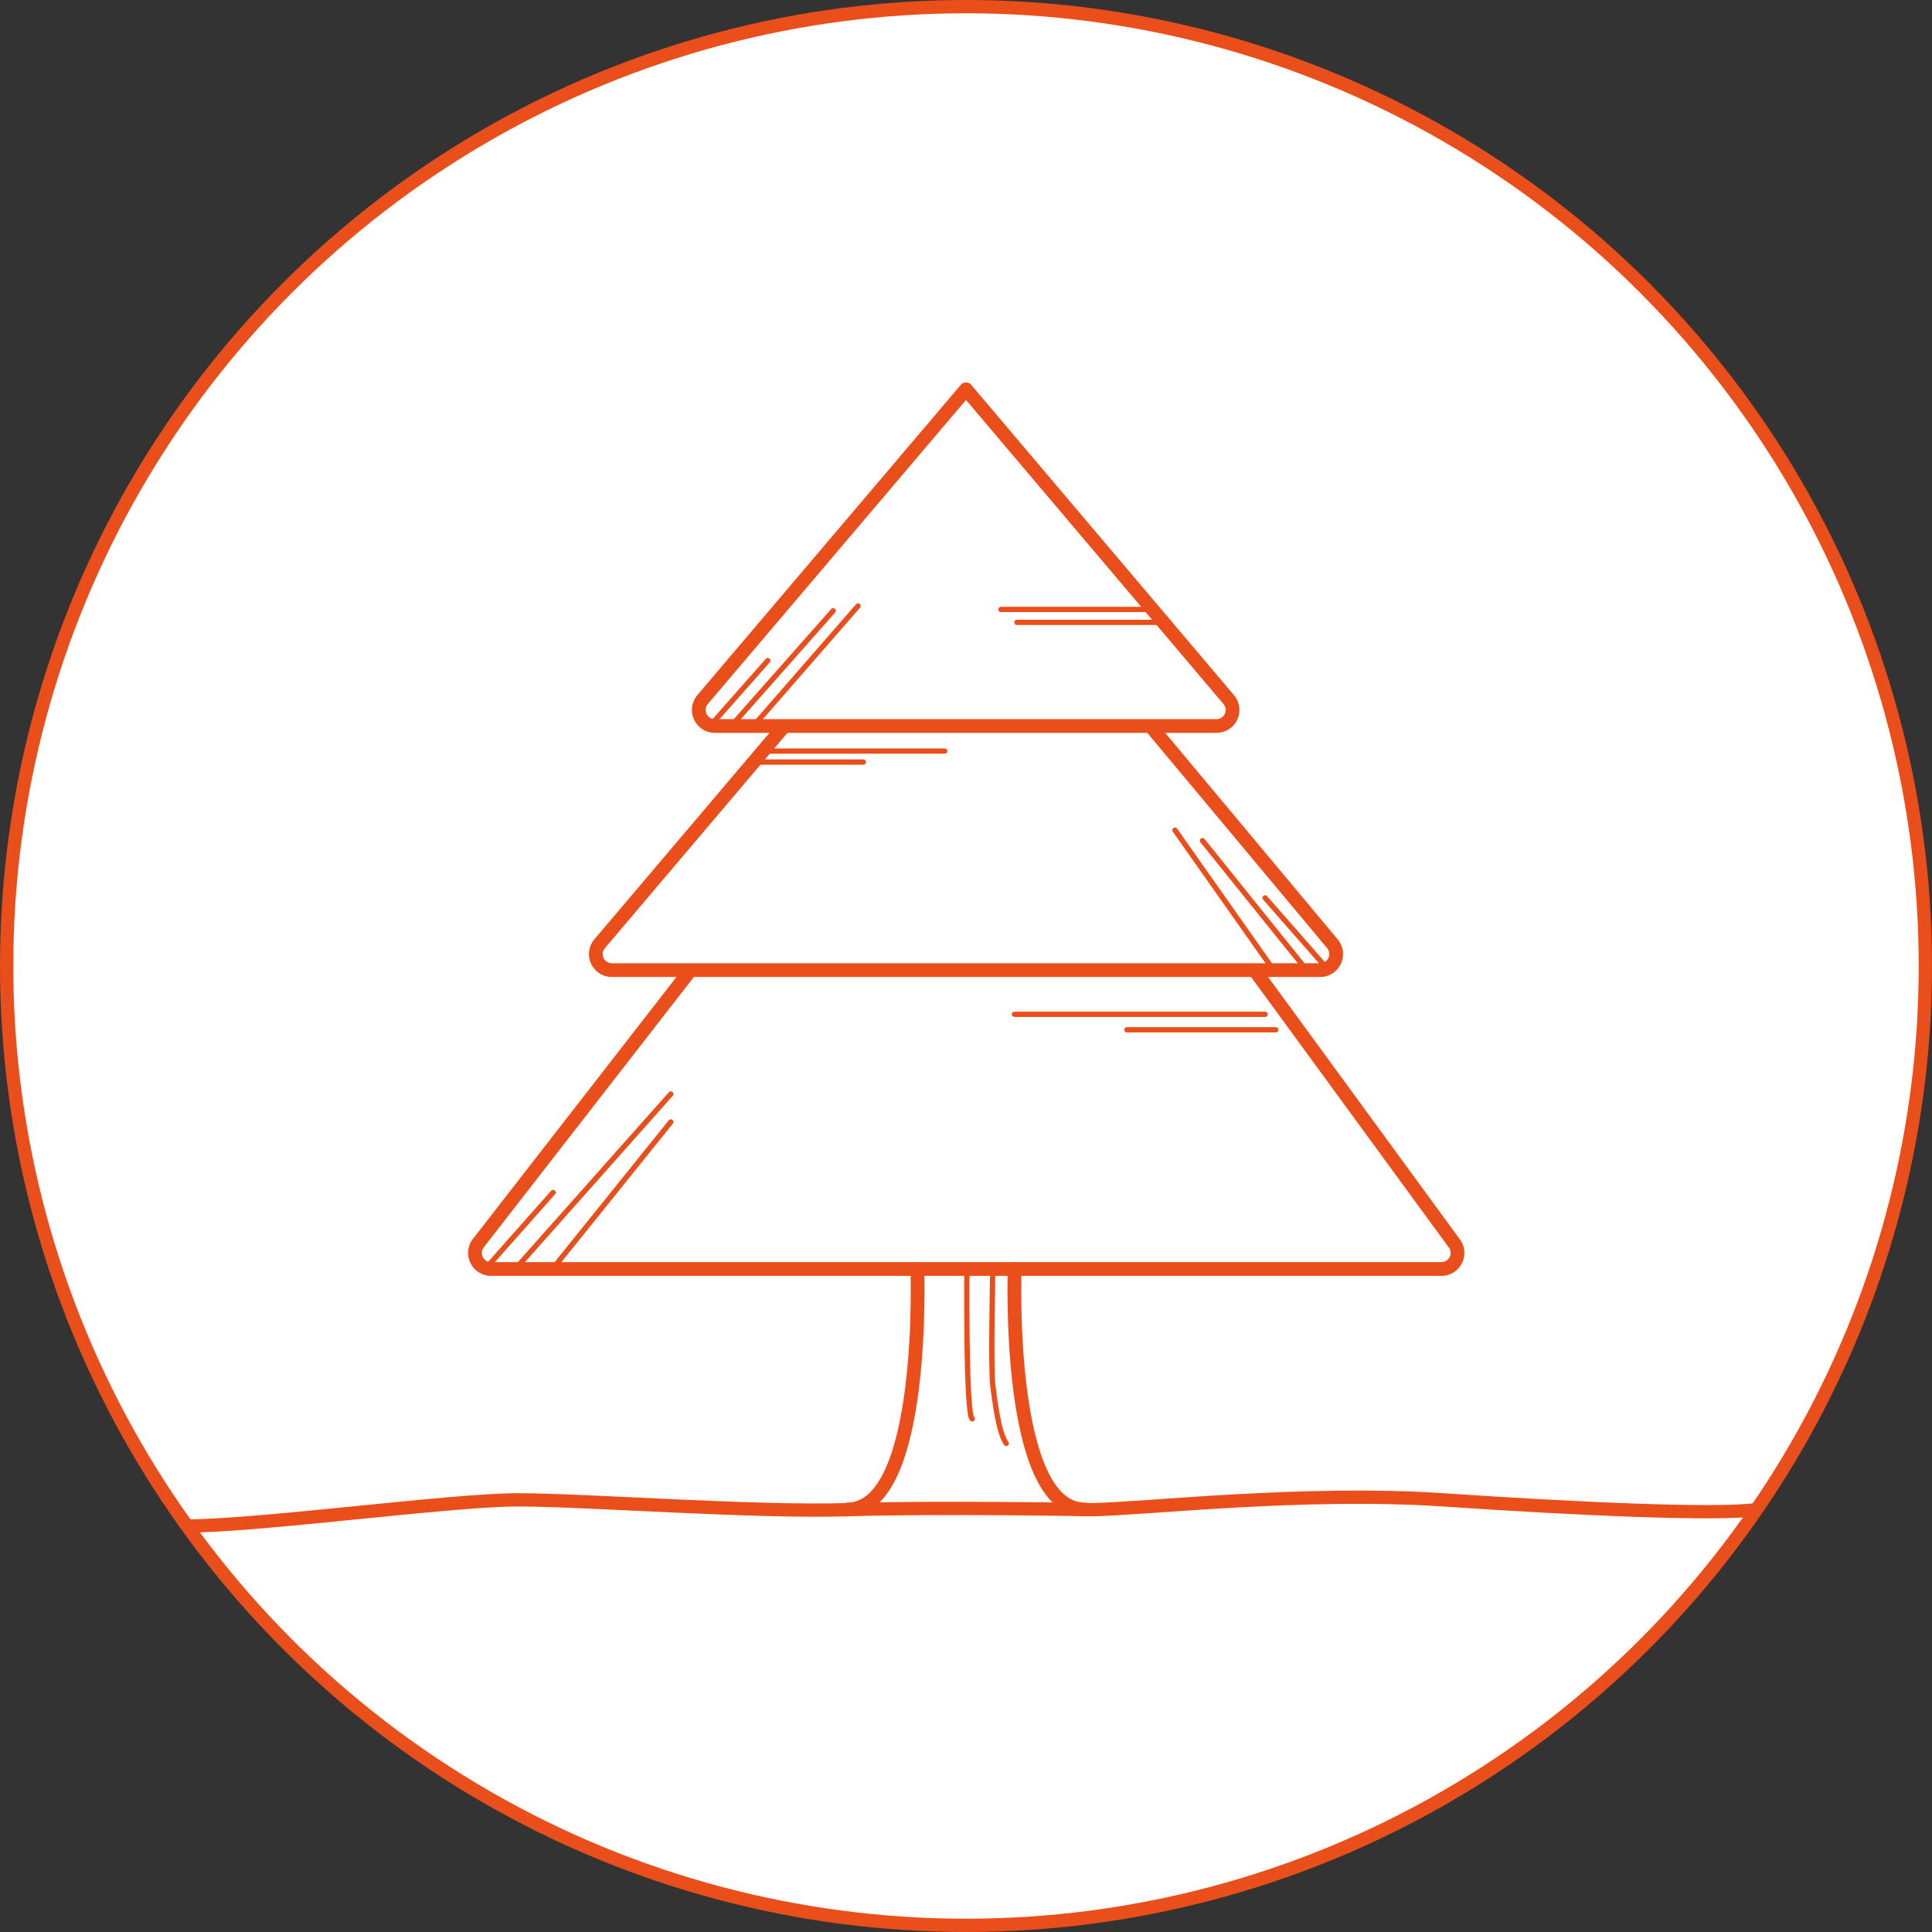 <svg xmlns="http://www.w3.org/2000/svg" xmlns:xlink="http://www.w3.org/1999/xlink" width="59.52mm" height="59.52mm" viewBox="0 0 168.72 168.72">
  <rect x="0" y="0" width="168.72" height="168.72" fill="#333333" stroke="none"/>
  <defs>
    <style>
      .cls-1, .cls-2, .cls-6 {
        fill: #fff;
      }

      .cls-1, .cls-4, .cls-5, .cls-6, .cls-7 {
        stroke: #e94e1b;
        stroke-linecap: round;
        stroke-linejoin: round;
      }

      .cls-1, .cls-4 {
        stroke-width: 1.16px;
      }

      .cls-3 {
        clip-path: url(#clip-path);
      }

      .cls-4, .cls-5, .cls-7 {
        fill: none;
      }

      .cls-5, .cls-6 {
        stroke-width: 1.2px;
      }

      .cls-7 {
        stroke-width: 0.46px;
      }
    </style>
    <clipPath id="clip-path">
      <circle class="cls-1" cx="84.36" cy="84.36" r="83.78"/>
    </clipPath>
  </defs>
  <g id="forest">
    <g>
      <circle class="cls-2" cx="84.36" cy="84.36" r="83.78"/>
      <g class="cls-3">
        <path class="cls-1" d="M16.33,133.26c6.36,0,23-2.28,28.91-2.28s20.46,1.11,28.75.86,21.32,0,21.32,0c4.46-.05,18.49-1.68,30.7-.86s23.66,1.32,27.39.86"/>
      </g>
      <circle class="cls-4" cx="84.36" cy="84.36" r="83.78"/>
    </g>
    <path class="cls-5" d="M80.11,110.82s.78,21-6.12,21"/>
    <path class="cls-5" d="M88.61,110.82s-.78,21,6.12,21"/>
    <path class="cls-5" d="M60.3,84.72,41.79,108.54a1.4,1.4,0,0,0,1.09,2.28h83a1.4,1.4,0,0,0,1.09-2.28L109.56,84.72C109,84,60.86,84,60.3,84.72Z"/>
    <path class="cls-6" d="M68.43,63.47,52.37,82.41a1.4,1.4,0,0,0,1.06,2.31h61.86a1.4,1.4,0,0,0,1.06-2.31L100.43,63.35C99.87,62.69,69,62.81,68.43,63.47Z"/>
    <path class="cls-6" d="M84.36,34l-23,27.09a1.4,1.4,0,0,0,1.07,2.31h43.8a1.4,1.4,0,0,0,1.07-2.31Z"/>
    <line class="cls-7" x1="87.42" y1="53.22" x2="100.43" y2="53.22"/>
    <line class="cls-7" x1="72.76" y1="53.34" x2="63.8" y2="63.47"/>
    <line class="cls-7" x1="74.93" y1="52.92" x2="65.84" y2="63.35"/>
    <line class="cls-7" x1="114.11" y1="84.72" x2="105.01" y2="73.41"/>
    <line class="cls-7" x1="111.22" y1="84.72" x2="102.61" y2="72.5"/>
    <line class="cls-7" x1="66.75" y1="65.59" x2="82.5" y2="65.59"/>
    <line class="cls-7" x1="88.59" y1="88.58" x2="110.48" y2="88.58"/>
    <line class="cls-7" x1="48.66" y1="110.31" x2="58.58" y2="97.98"/>
    <line class="cls-7" x1="45.24" y1="110.55" x2="58.58" y2="95.54"/>
    <path class="cls-7" d="M86.7,110.82s-.19,8.69,0,10.15.49,4.1,1.17,5.08"/>
    <path class="cls-7" d="M84.44,110.82s-.12,12.63.46,13.09"/>
    <line class="cls-7" x1="116.01" y1="84.72" x2="110.48" y2="78.41"/>
    <line class="cls-7" x1="67.05" y1="57.69" x2="62.31" y2="63.05"/>
    <line class="cls-7" x1="42.46" y1="110.73" x2="48.3" y2="104.14"/>
    <line class="cls-7" x1="98.41" y1="89.93" x2="111.41" y2="89.93"/>
    <line class="cls-7" x1="88.81" y1="54.35" x2="101.82" y2="54.35"/>
    <line class="cls-7" x1="65.39" y1="66.55" x2="75.4" y2="66.55"/>
  </g>
</svg>
